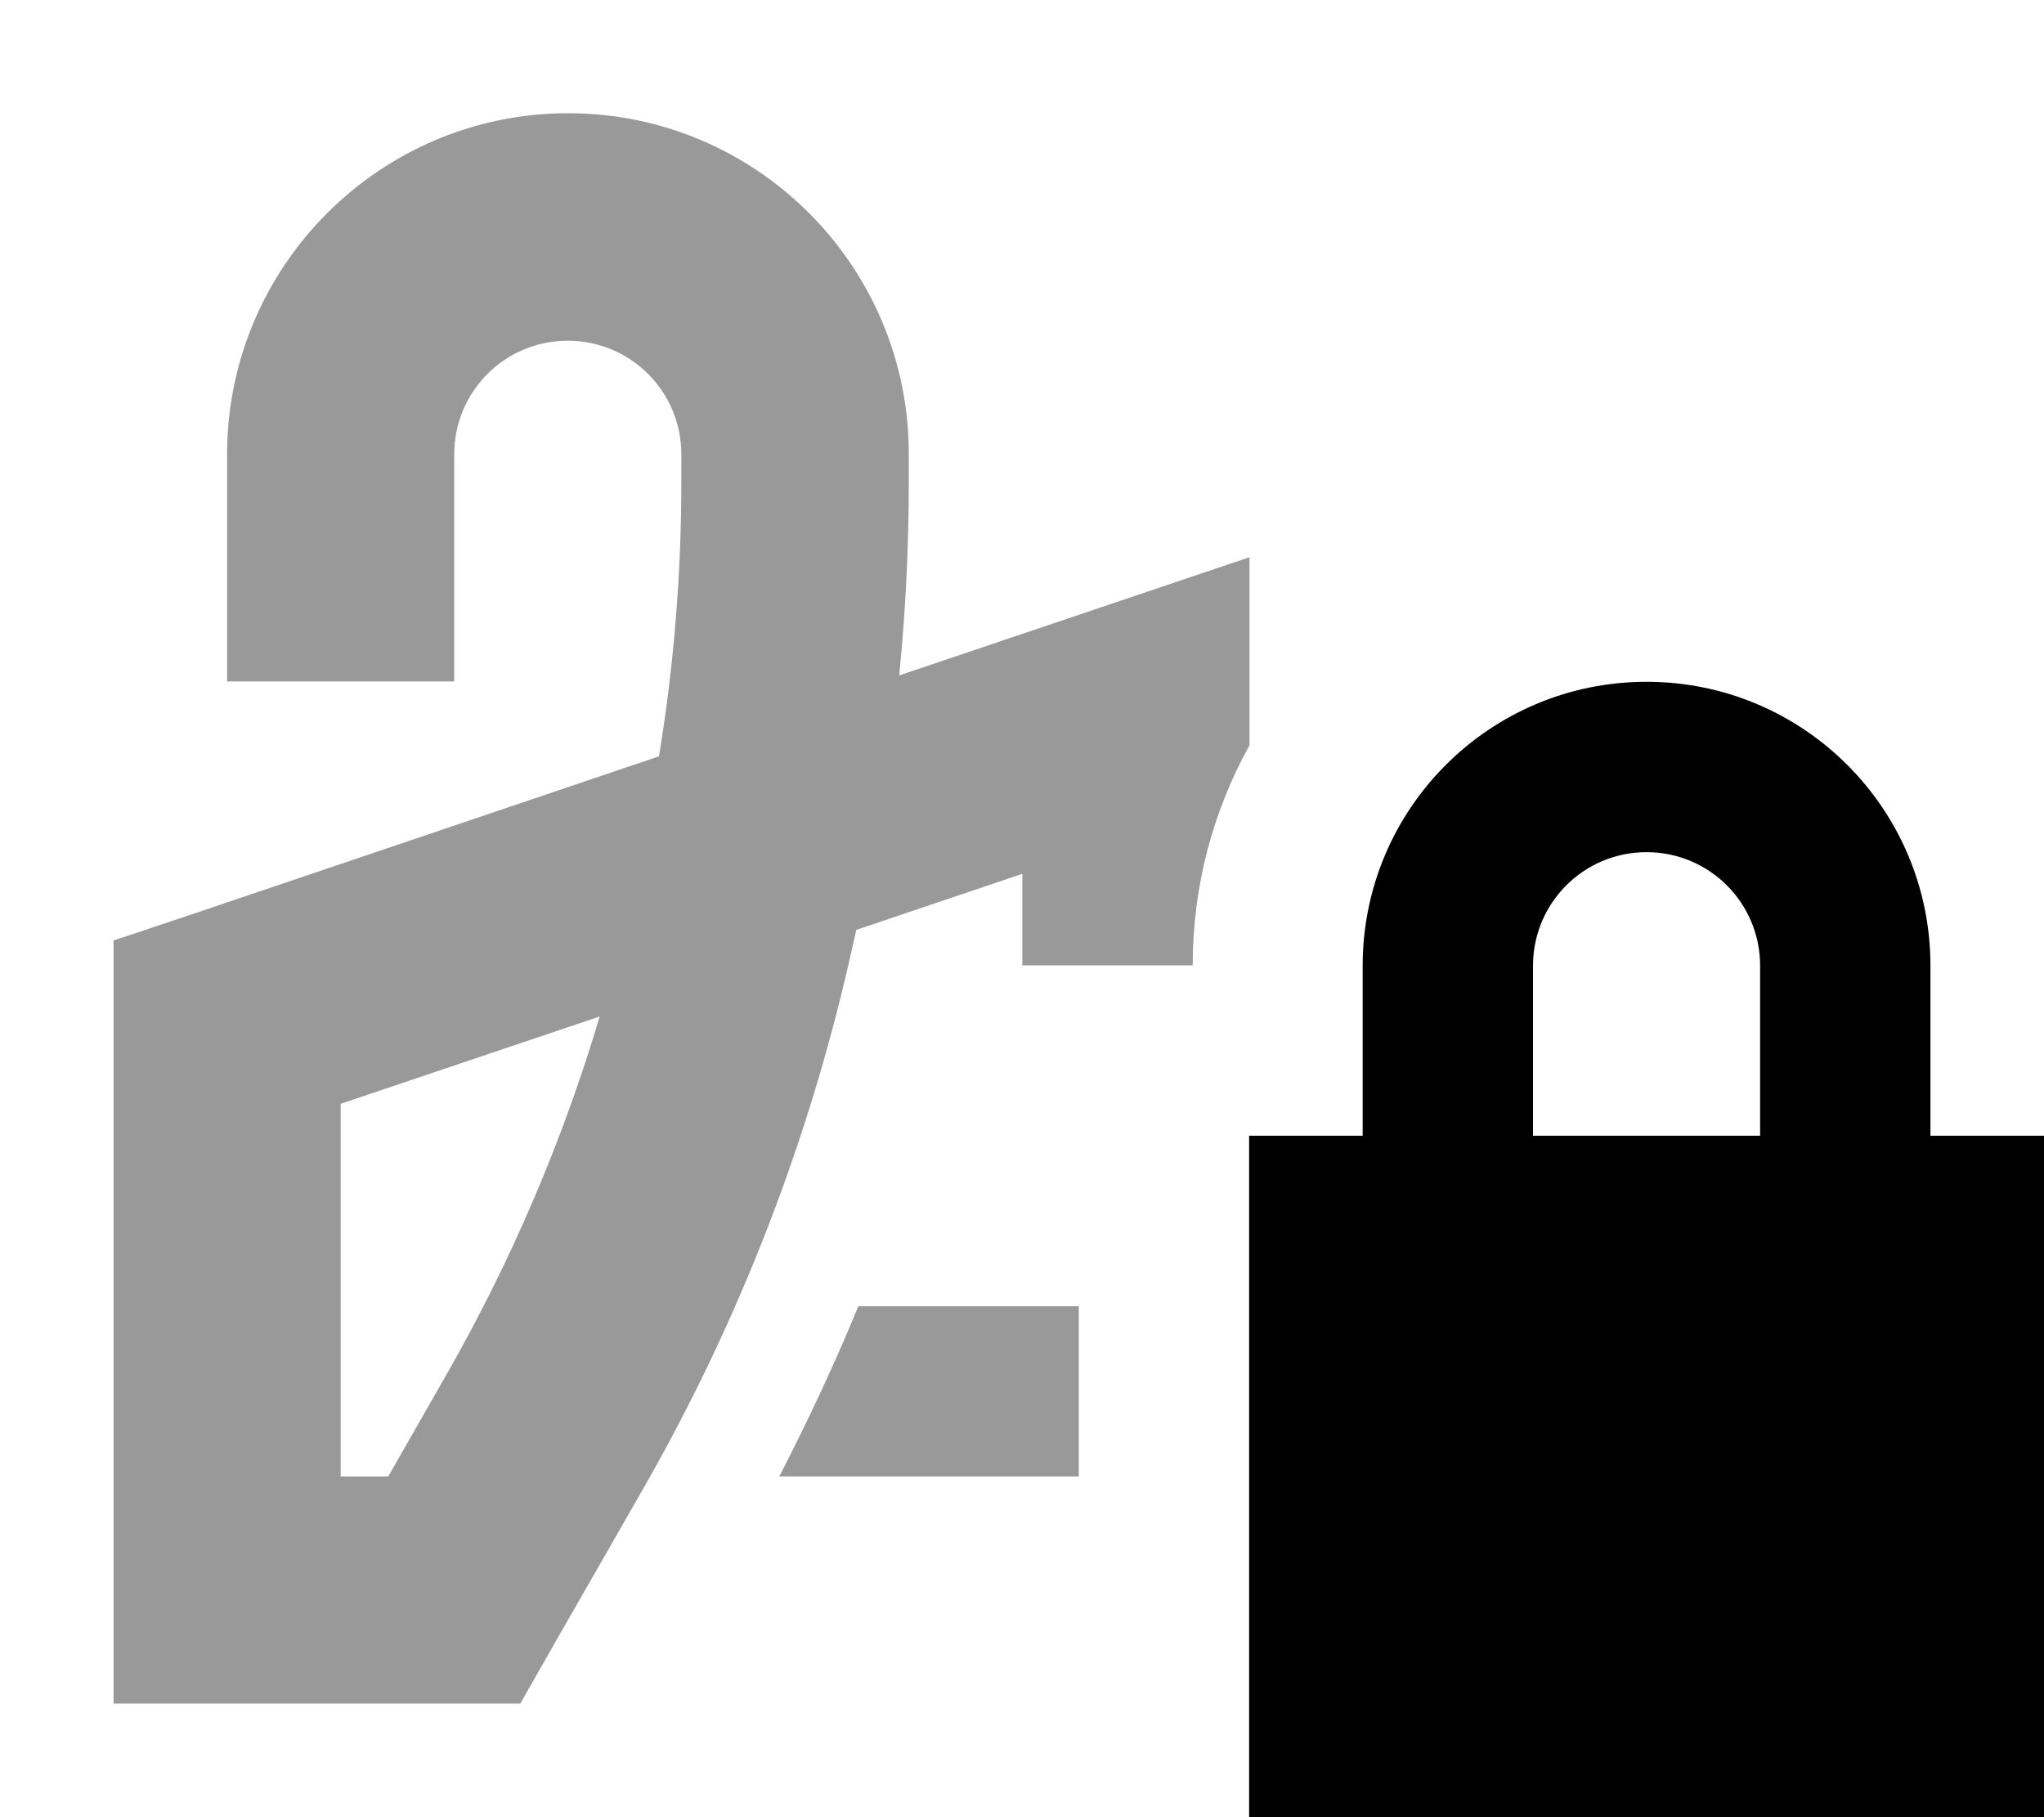 <svg fill="currentColor" xmlns="http://www.w3.org/2000/svg" viewBox="0 0 576 512"><!--! Font Awesome Pro 7.0.1 by @fontawesome - https://fontawesome.com License - https://fontawesome.com/license (Commercial License) Copyright 2025 Fonticons, Inc. --><path opacity=".4" fill="currentColor" d="M32 265l0 215 114.6 0c3.4-6 15-26.3 34.8-60.8 27.1-47.4 46.9-98.6 58.7-151.9l1.2-5.3 46.8-15.8 0 25.8 48 0c0-22.5 5.8-43.6 16-62l0-53c-25.8 8.7-58.7 19.8-98.7 33.3 1.8-18.1 2.7-36.3 2.7-54.6l0-7.8c0-53-43-96-96-96S64 75 64 128l0 64 64 0 0-64c0-17.7 14.3-32 32-32s32 14.3 32 32l0 7.8c0 25.9-2.1 51.8-6.3 77.3L53.8 257.7 32 265zM96 311l73-24.6c-10.5 35.2-25 69.1-43.3 101.1L109.4 416 96 416 96 311zM219.5 416l84.5 0 0-48-62.1 0c-6.7 16.3-14.2 32.3-22.3 48z"/><path fill="currentColor" d="M432 320l0-47.9c0-17.7 14.3-32 32-32s32 14.3 32 32l0 47.9-64 0zm-48 0l-32 0 0 192 224 0 0-192-32 0 0-47.9c0-44.2-35.8-80-80-80s-80 35.8-80 80l0 47.9z"/></svg>